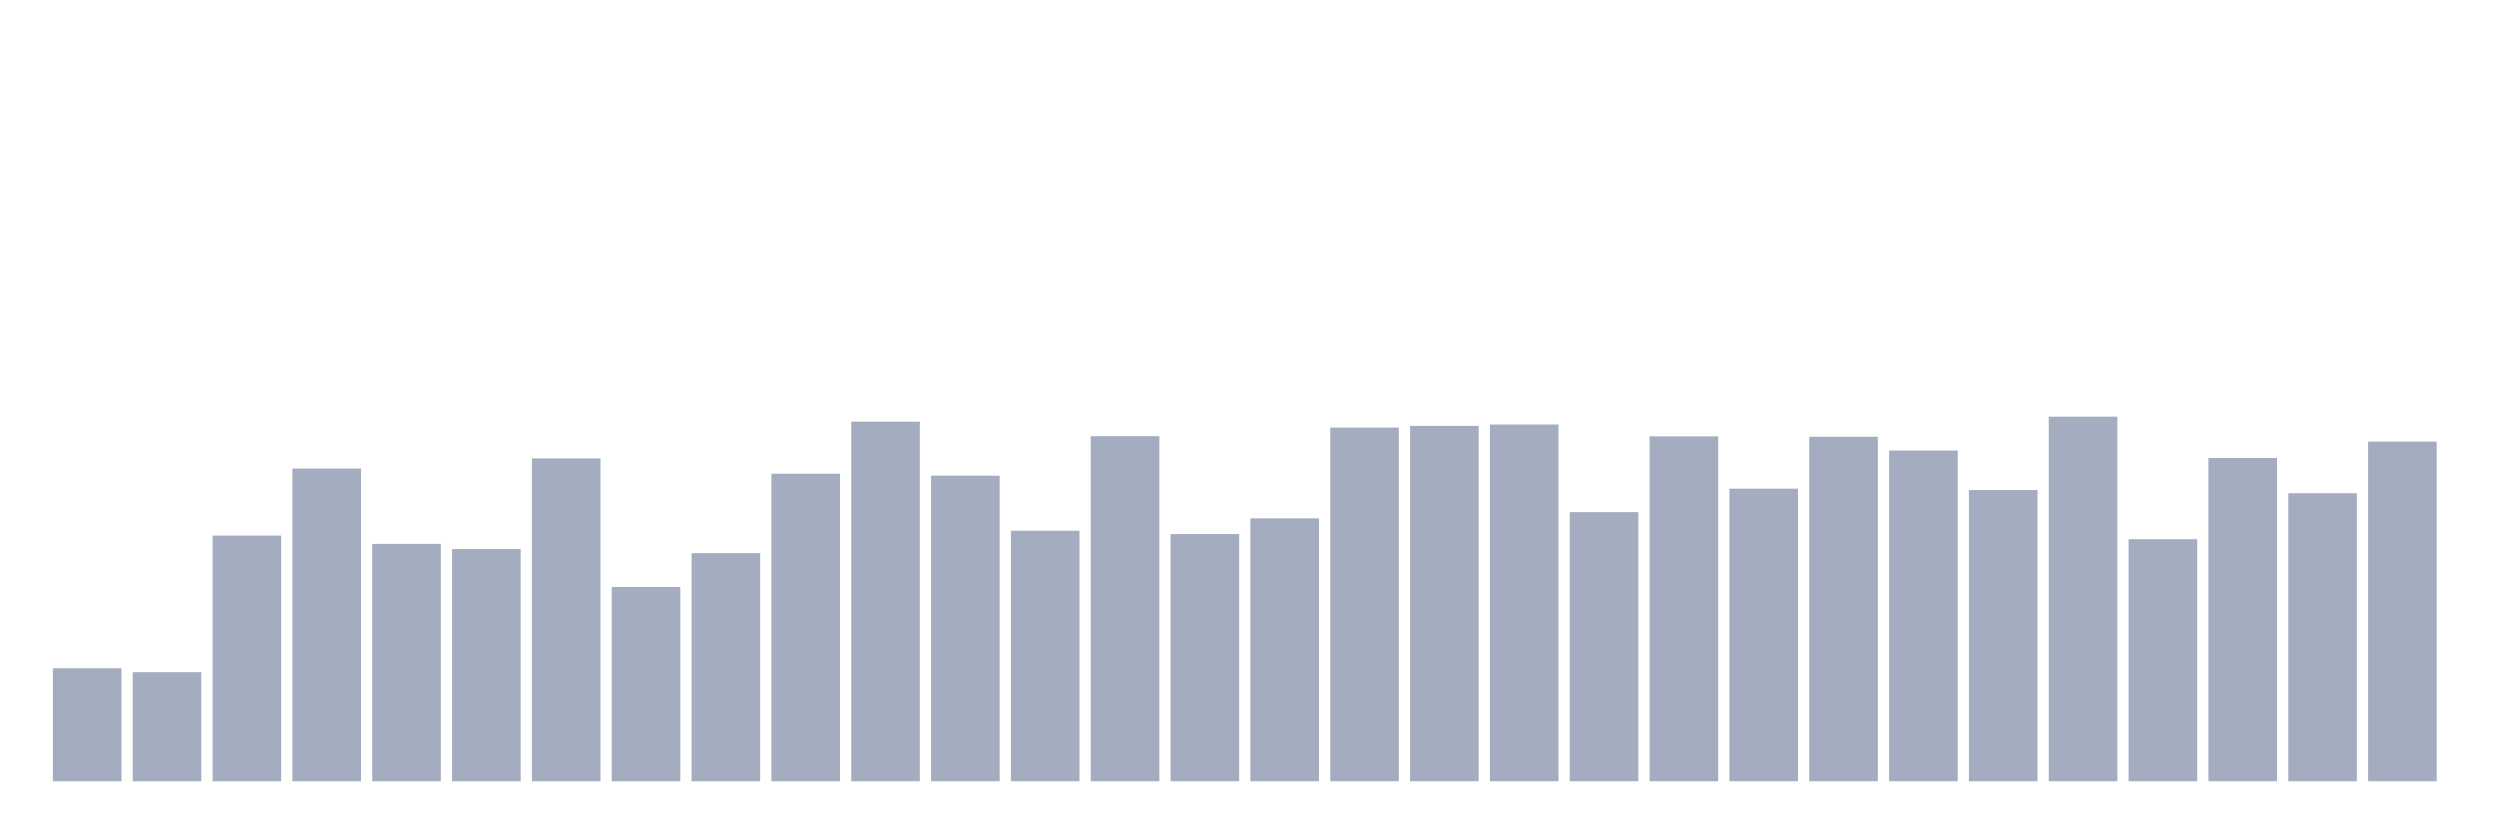 <svg xmlns="http://www.w3.org/2000/svg" viewBox="0 0 480 160"><g transform="translate(10,10)"><rect class="bar" x="0.153" width="13.175" y="118.303" height="21.697" fill="rgb(164,173,192)"></rect><rect class="bar" x="15.482" width="13.175" y="119.058" height="20.942" fill="rgb(164,173,192)"></rect><rect class="bar" x="30.81" width="13.175" y="92.83" height="47.17" fill="rgb(164,173,192)"></rect><rect class="bar" x="46.138" width="13.175" y="79.963" height="60.037" fill="rgb(164,173,192)"></rect><rect class="bar" x="61.466" width="13.175" y="94.427" height="45.573" fill="rgb(164,173,192)"></rect><rect class="bar" x="76.794" width="13.175" y="95.415" height="44.585" fill="rgb(164,173,192)"></rect><rect class="bar" x="92.123" width="13.175" y="78.017" height="61.983" fill="rgb(164,173,192)"></rect><rect class="bar" x="107.451" width="13.175" y="102.705" height="37.295" fill="rgb(164,173,192)"></rect><rect class="bar" x="122.779" width="13.175" y="96.199" height="43.801" fill="rgb(164,173,192)"></rect><rect class="bar" x="138.107" width="13.175" y="80.95" height="59.05" fill="rgb(164,173,192)"></rect><rect class="bar" x="153.436" width="13.175" y="70.959" height="69.041" fill="rgb(164,173,192)"></rect><rect class="bar" x="168.764" width="13.175" y="81.328" height="58.672" fill="rgb(164,173,192)"></rect><rect class="bar" x="184.092" width="13.175" y="91.9" height="48.1" fill="rgb(164,173,192)"></rect><rect class="bar" x="199.42" width="13.175" y="73.747" height="66.253" fill="rgb(164,173,192)"></rect><rect class="bar" x="214.748" width="13.175" y="92.539" height="47.461" fill="rgb(164,173,192)"></rect><rect class="bar" x="230.077" width="13.175" y="89.519" height="50.481" fill="rgb(164,173,192)"></rect><rect class="bar" x="245.405" width="13.175" y="72.091" height="67.909" fill="rgb(164,173,192)"></rect><rect class="bar" x="260.733" width="13.175" y="71.772" height="68.228" fill="rgb(164,173,192)"></rect><rect class="bar" x="276.061" width="13.175" y="71.51" height="68.49" fill="rgb(164,173,192)"></rect><rect class="bar" x="291.39" width="13.175" y="88.328" height="51.672" fill="rgb(164,173,192)"></rect><rect class="bar" x="306.718" width="13.175" y="73.776" height="66.224" fill="rgb(164,173,192)"></rect><rect class="bar" x="322.046" width="13.175" y="83.826" height="56.174" fill="rgb(164,173,192)"></rect><rect class="bar" x="337.374" width="13.175" y="73.863" height="66.137" fill="rgb(164,173,192)"></rect><rect class="bar" x="352.702" width="13.175" y="76.506" height="63.494" fill="rgb(164,173,192)"></rect><rect class="bar" x="368.031" width="13.175" y="84.087" height="55.913" fill="rgb(164,173,192)"></rect><rect class="bar" x="383.359" width="13.175" y="70" height="70" fill="rgb(164,173,192)"></rect><rect class="bar" x="398.687" width="13.175" y="93.527" height="46.473" fill="rgb(164,173,192)"></rect><rect class="bar" x="414.015" width="13.175" y="77.929" height="62.071" fill="rgb(164,173,192)"></rect><rect class="bar" x="429.344" width="13.175" y="84.697" height="55.303" fill="rgb(164,173,192)"></rect><rect class="bar" x="444.672" width="13.175" y="74.793" height="65.207" fill="rgb(164,173,192)"></rect></g></svg>